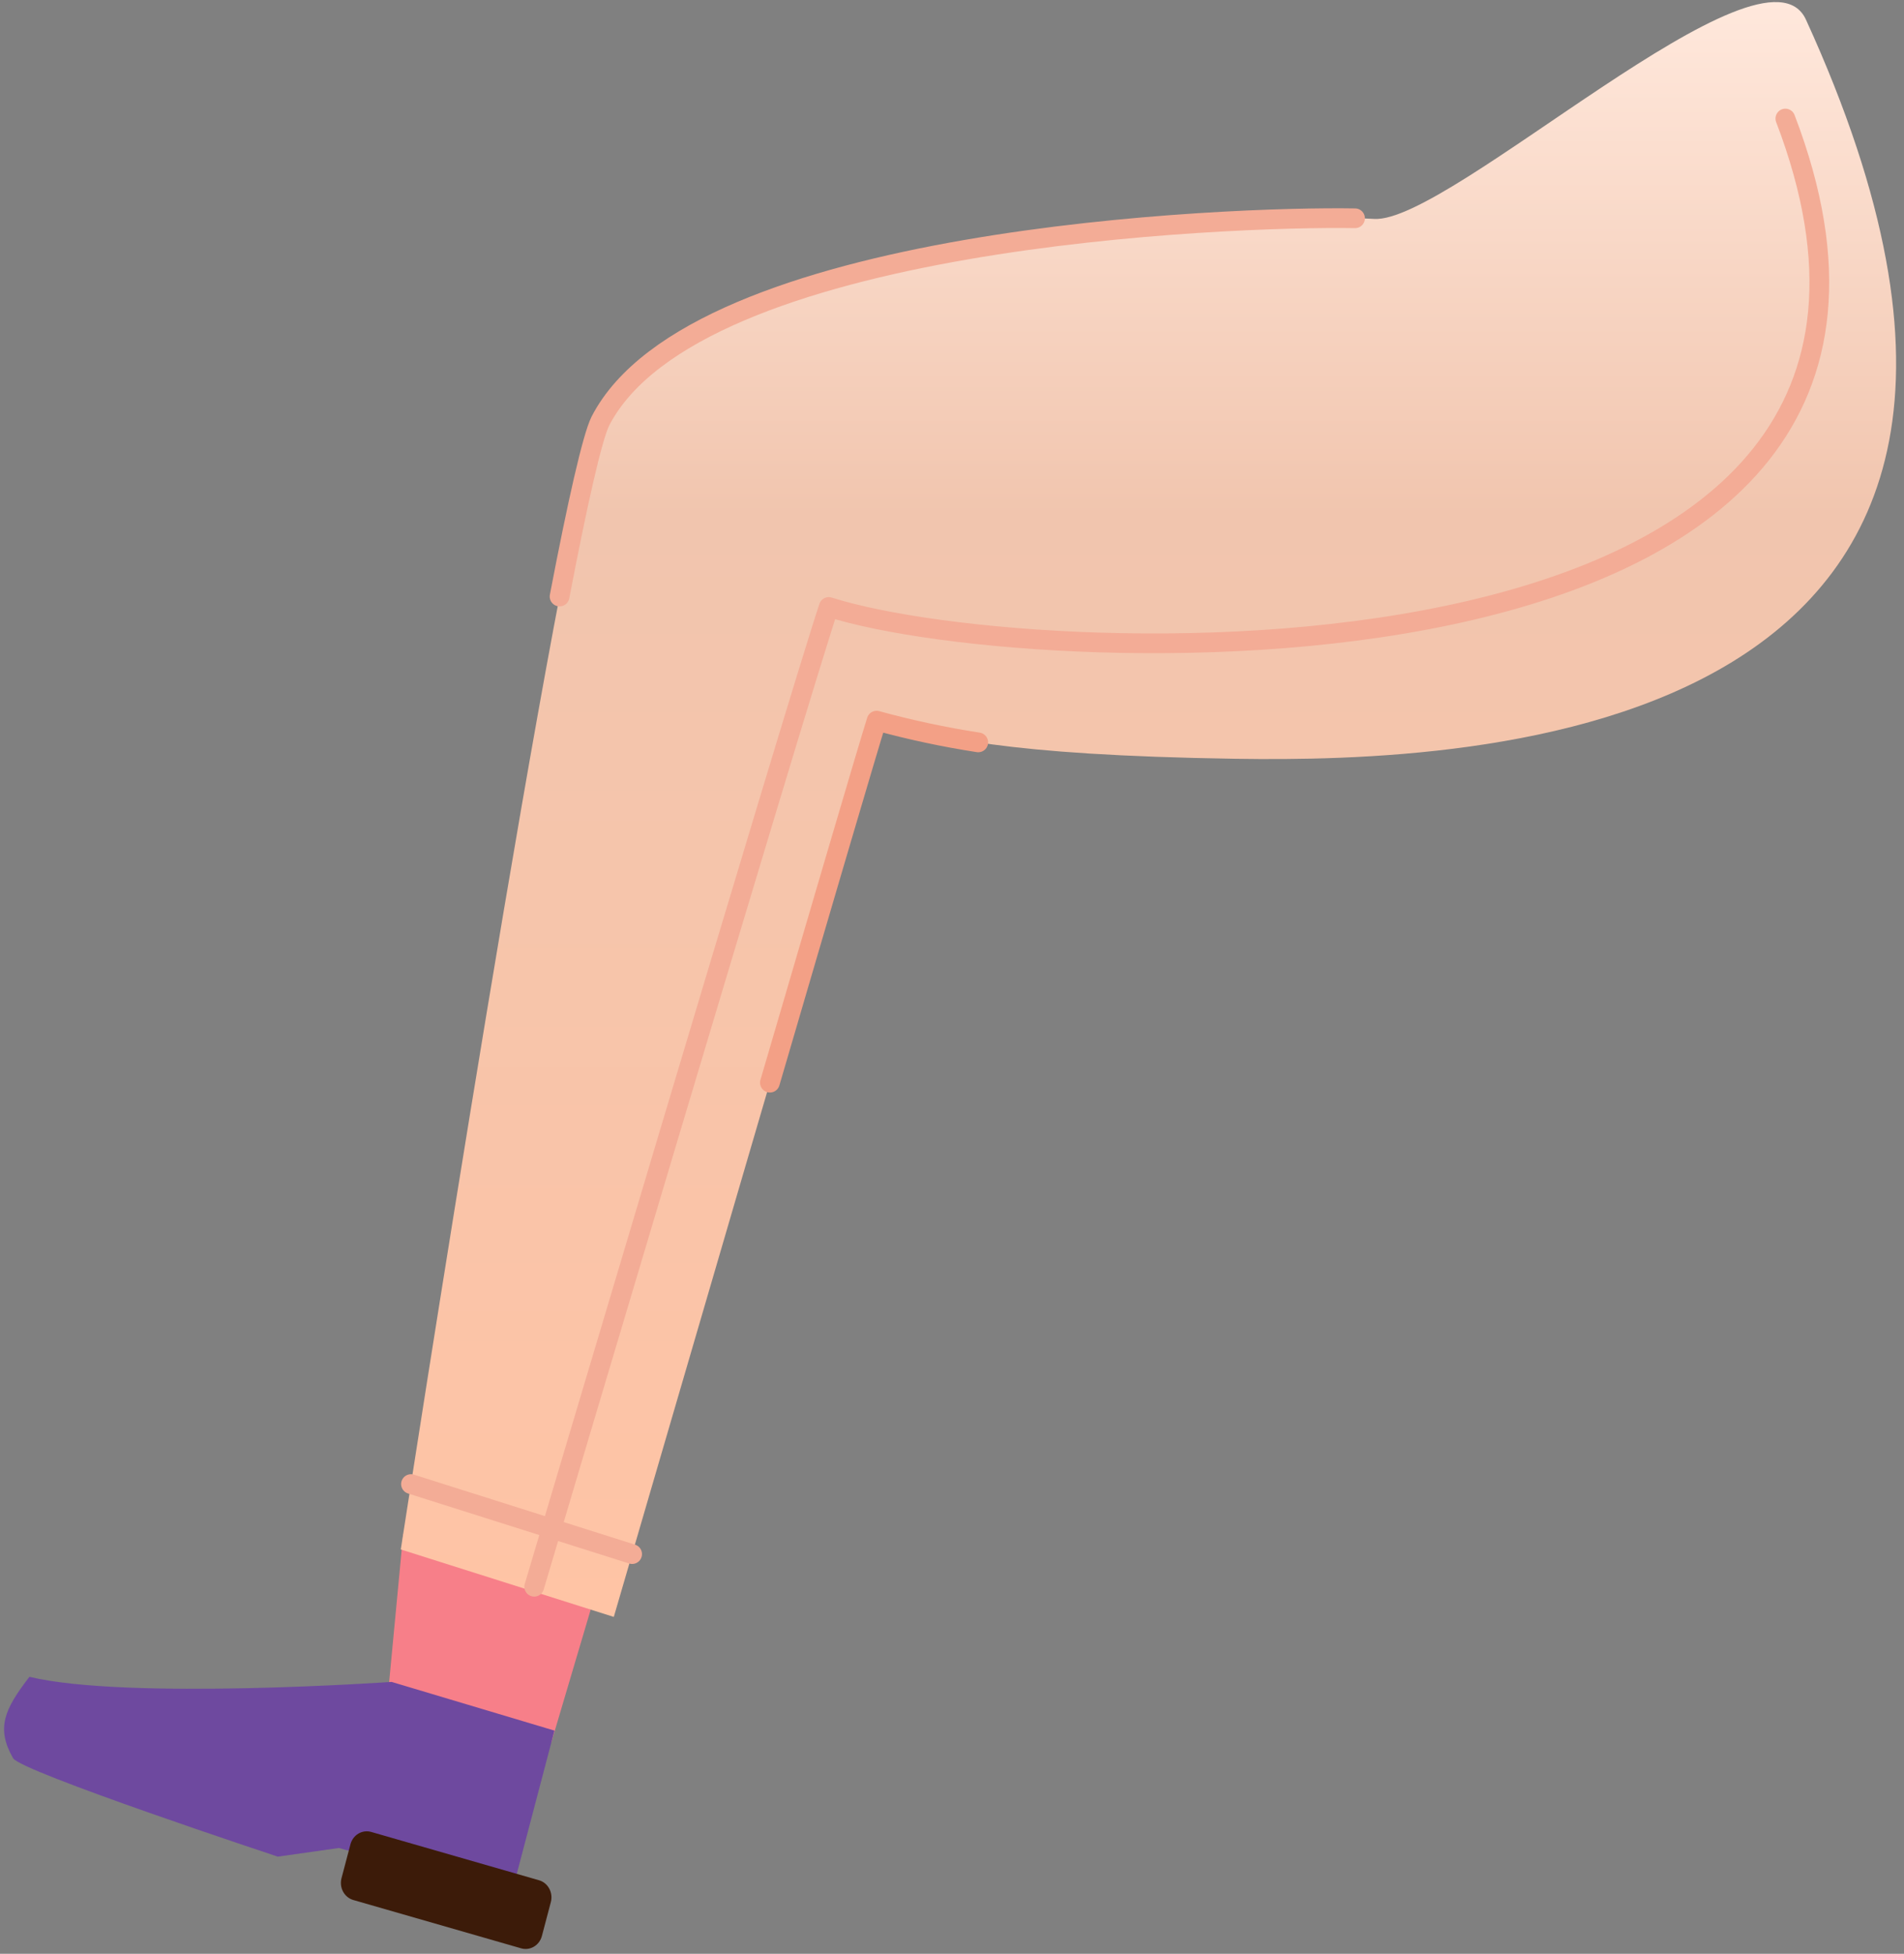 <svg width="193" height="198" viewBox="0 0 193 198" fill="none" xmlns="http://www.w3.org/2000/svg">
<rect x="0" y="0" width="193" height="198" fill="#808080" stroke="none"/>
<path fill-rule="evenodd" clip-rule="evenodd" d="M59.879 163.105L55.871 176.624L39.239 172.645L40.87 155.453L59.879 163.105Z" fill="#F77F89"/>
<path fill-rule="evenodd" clip-rule="evenodd" d="M56.203 175.379L39.693 170.444C39.693 170.444 12.837 172.315 2.984 169.928C0.413 173.259 -0.399 175.142 1.326 178.177C2.083 179.527 28.159 188.152 28.159 188.152L34.346 187.277L51.812 192.067L56.203 175.379Z" fill="#6E499F"/>
<path fill-rule="evenodd" clip-rule="evenodd" d="M54.615 190.538L37.652 185.655C37.436 185.59 37.209 185.569 36.985 185.596C36.761 185.622 36.545 185.694 36.347 185.808C36.15 185.922 35.977 186.076 35.836 186.26C35.696 186.445 35.591 186.656 35.529 186.883L34.611 190.359C34.553 190.587 34.54 190.825 34.57 191.06C34.601 191.294 34.675 191.519 34.789 191.723C34.904 191.927 35.055 192.106 35.235 192.248C35.415 192.391 35.62 192.495 35.838 192.554L52.802 197.437C53.018 197.503 53.245 197.523 53.469 197.497C53.693 197.47 53.909 197.398 54.106 197.284C54.304 197.17 54.477 197.016 54.618 196.832C54.758 196.647 54.863 196.436 54.925 196.209L55.843 192.734C55.9 192.505 55.914 192.267 55.883 192.033C55.853 191.798 55.778 191.573 55.664 191.369C55.55 191.165 55.399 190.987 55.219 190.844C55.039 190.701 54.834 190.597 54.615 190.538Z" fill="#3C1B09"/>
<path fill-rule="evenodd" clip-rule="evenodd" d="M183.064 1.998C216.554 75.285 148.96 77.26 125.24 76.895C101.52 76.53 95.277 74.659 88.858 73.032C86.807 79.542 62.218 163.858 62.218 163.858L40.627 157.023C40.627 157.023 57.132 49.908 60.858 42.673C71.093 22.782 131.632 21.704 139.29 22.185C146.947 22.666 178.818 -7.293 183.064 1.998Z" fill="url(#paint0_linear)"/>
<path d="M180.974 12.014C203.914 71.995 105.528 68.38 84.009 61.511C80.791 71.155 54.151 160.8 54.151 160.8" stroke="#F3AC96" stroke-width="2" stroke-linecap="round" stroke-linejoin="round"/>
<path d="M99.159 75.233C95.689 74.698 92.25 73.963 88.858 73.032C88.006 75.731 83.279 91.817 78.043 109.716" stroke="#F3A086" stroke-width="2" stroke-linecap="round" stroke-linejoin="round"/>
<path d="M41.661 150.396L64.076 157.492" stroke="#F3AC96" stroke-width="2" stroke-linecap="round" stroke-linejoin="round"/>
<path d="M56.722 60.45C58.525 51.026 60.04 44.307 60.858 42.673C70.479 23.987 124.532 21.901 137.354 22.121" stroke="#F3AC96" stroke-width="2" stroke-linecap="round" stroke-linejoin="round"/>
<defs>
<linearGradient id="paint0_linear" x1="116.414" y1="0.21" x2="116.414" y2="163.858" gradientUnits="userSpaceOnUse">
<stop stop-color="#FFE8DC"/>
<stop offset="0.318" stop-color="#F1C5AE"/>
<stop offset="1" stop-color="#FFC4A5"/>
</linearGradient>
</defs>
</svg>
